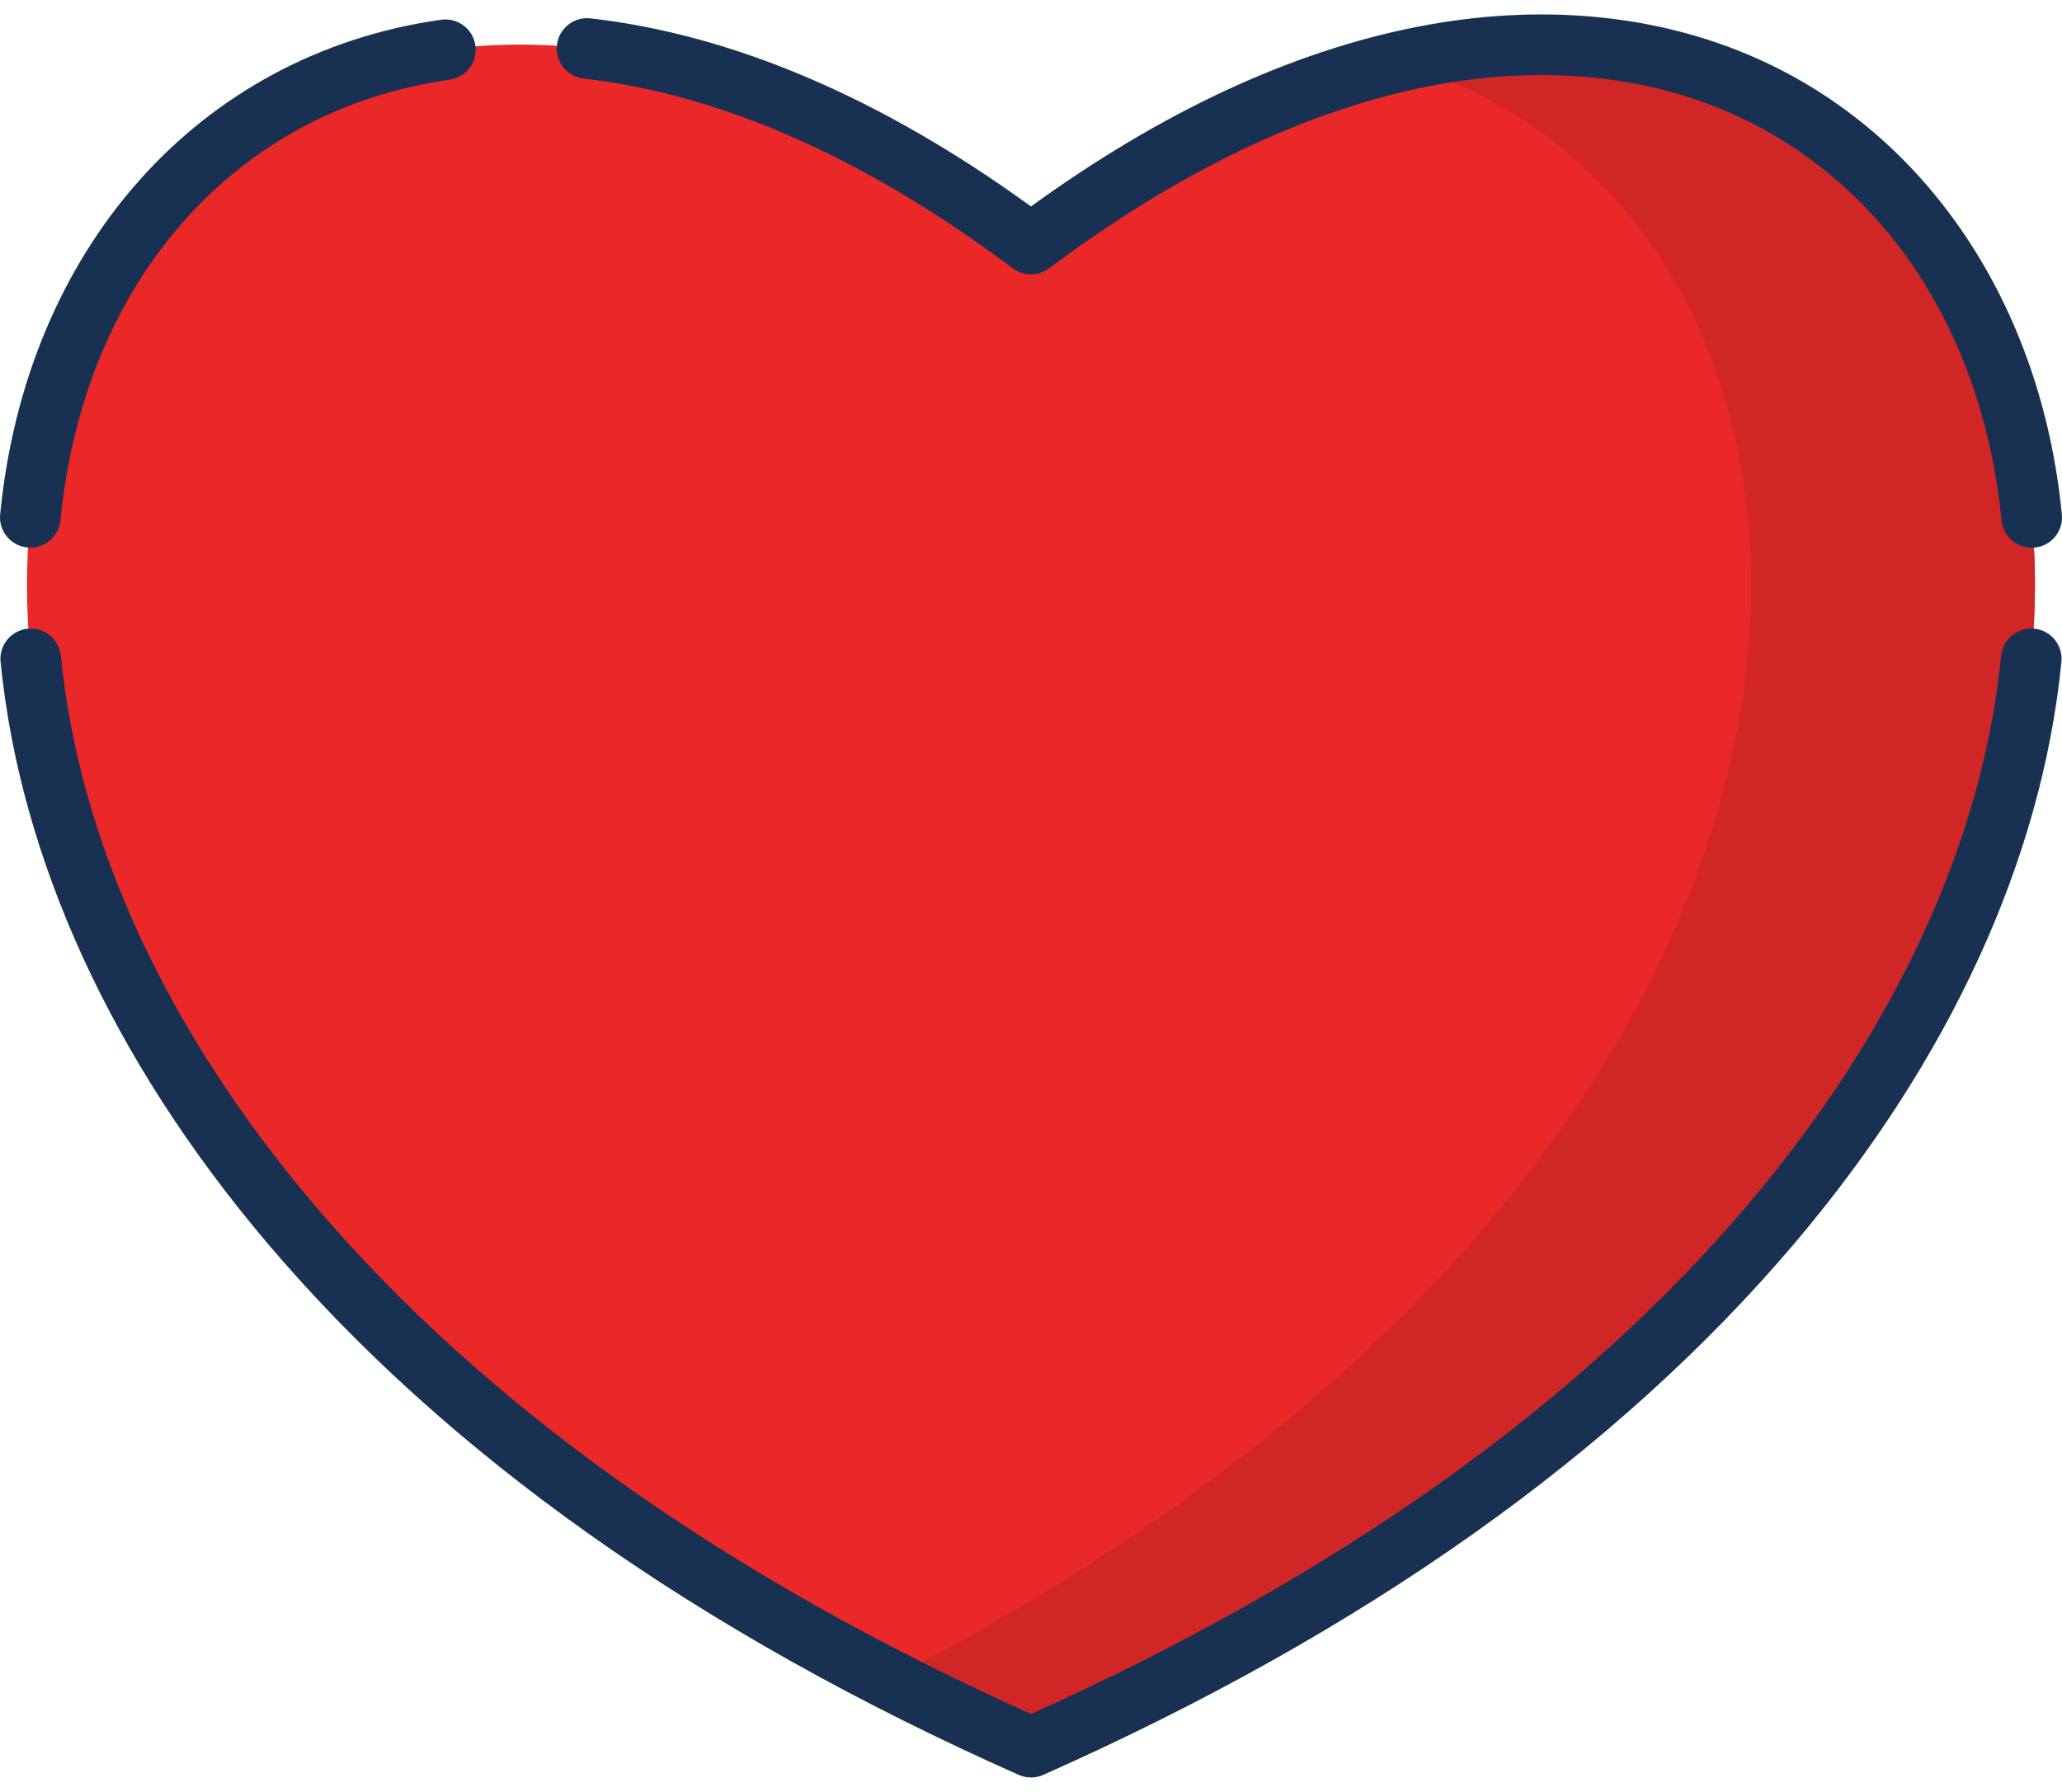 <svg width="107" height="93" viewBox="0 0 107 93" fill="none" xmlns="http://www.w3.org/2000/svg">
<path d="M53.5 12.667C2.098 -25.835 -31.965 52.705 53.5 90.679C138.964 52.705 104.901 -25.835 53.5 12.667Z" fill="#EA2828"/>
<path d="M72.4 3.253C98.638 10.503 102.635 58.138 46.137 87.158C48.486 88.365 50.938 89.54 53.5 90.678C127.88 57.63 111.725 -6.141 72.4 3.253Z" fill="#D12626"/>
<path d="M30.284 4.078C37.427 4.892 44.92 8.205 52.557 13.925C53.116 14.344 53.883 14.344 54.442 13.925C61.142 8.907 67.773 5.728 74.151 4.477C79.809 3.367 85.225 3.849 89.812 5.872C93.673 7.575 96.993 10.39 99.412 14.013C101.851 17.666 103.39 22.159 103.863 27.008C103.942 27.82 104.626 28.427 105.426 28.427C105.477 28.427 105.529 28.425 105.581 28.42C106.445 28.335 107.077 27.567 106.993 26.702C105.927 15.781 99.979 6.918 91.081 2.995C85.902 0.711 79.838 0.156 73.546 1.391C67.004 2.674 60.265 5.809 53.5 10.714C45.731 5.08 38.045 1.798 30.64 0.953C29.778 0.855 28.998 1.475 28.9 2.338C28.802 3.2 29.421 3.979 30.284 4.078Z" fill="#183153"/>
<path d="M105.56 32.628C104.695 32.542 103.926 33.174 103.84 34.038C102.892 43.634 98.367 53.46 90.755 62.454C81.917 72.897 69.385 81.811 53.5 88.956C37.615 81.811 25.083 72.897 16.245 62.454C8.633 53.46 4.108 43.634 3.159 34.038C3.074 33.174 2.303 32.542 1.44 32.628C0.576 32.713 -0.055 33.483 0.03 34.347C1.042 44.581 5.819 55.002 13.845 64.486C23.11 75.433 36.237 84.729 52.861 92.115C53.065 92.206 53.282 92.251 53.5 92.251C53.718 92.251 53.935 92.205 54.138 92.115C70.763 84.729 83.89 75.433 93.155 64.486C101.181 55.003 105.958 44.581 106.97 34.347C107.055 33.483 106.424 32.713 105.56 32.628Z" fill="#183153"/>
<path d="M1.419 28.414C1.471 28.419 1.523 28.422 1.574 28.422C2.374 28.422 3.058 27.814 3.137 27.002C3.729 20.949 5.919 15.607 9.47 11.555C13.043 7.478 17.836 4.913 23.33 4.138C24.19 4.017 24.789 3.222 24.668 2.362C24.547 1.502 23.753 0.905 22.891 1.024C10.341 2.794 1.359 12.87 0.008 26.696C-0.077 27.56 0.555 28.329 1.419 28.414Z" fill="#183153"/>
</svg>
